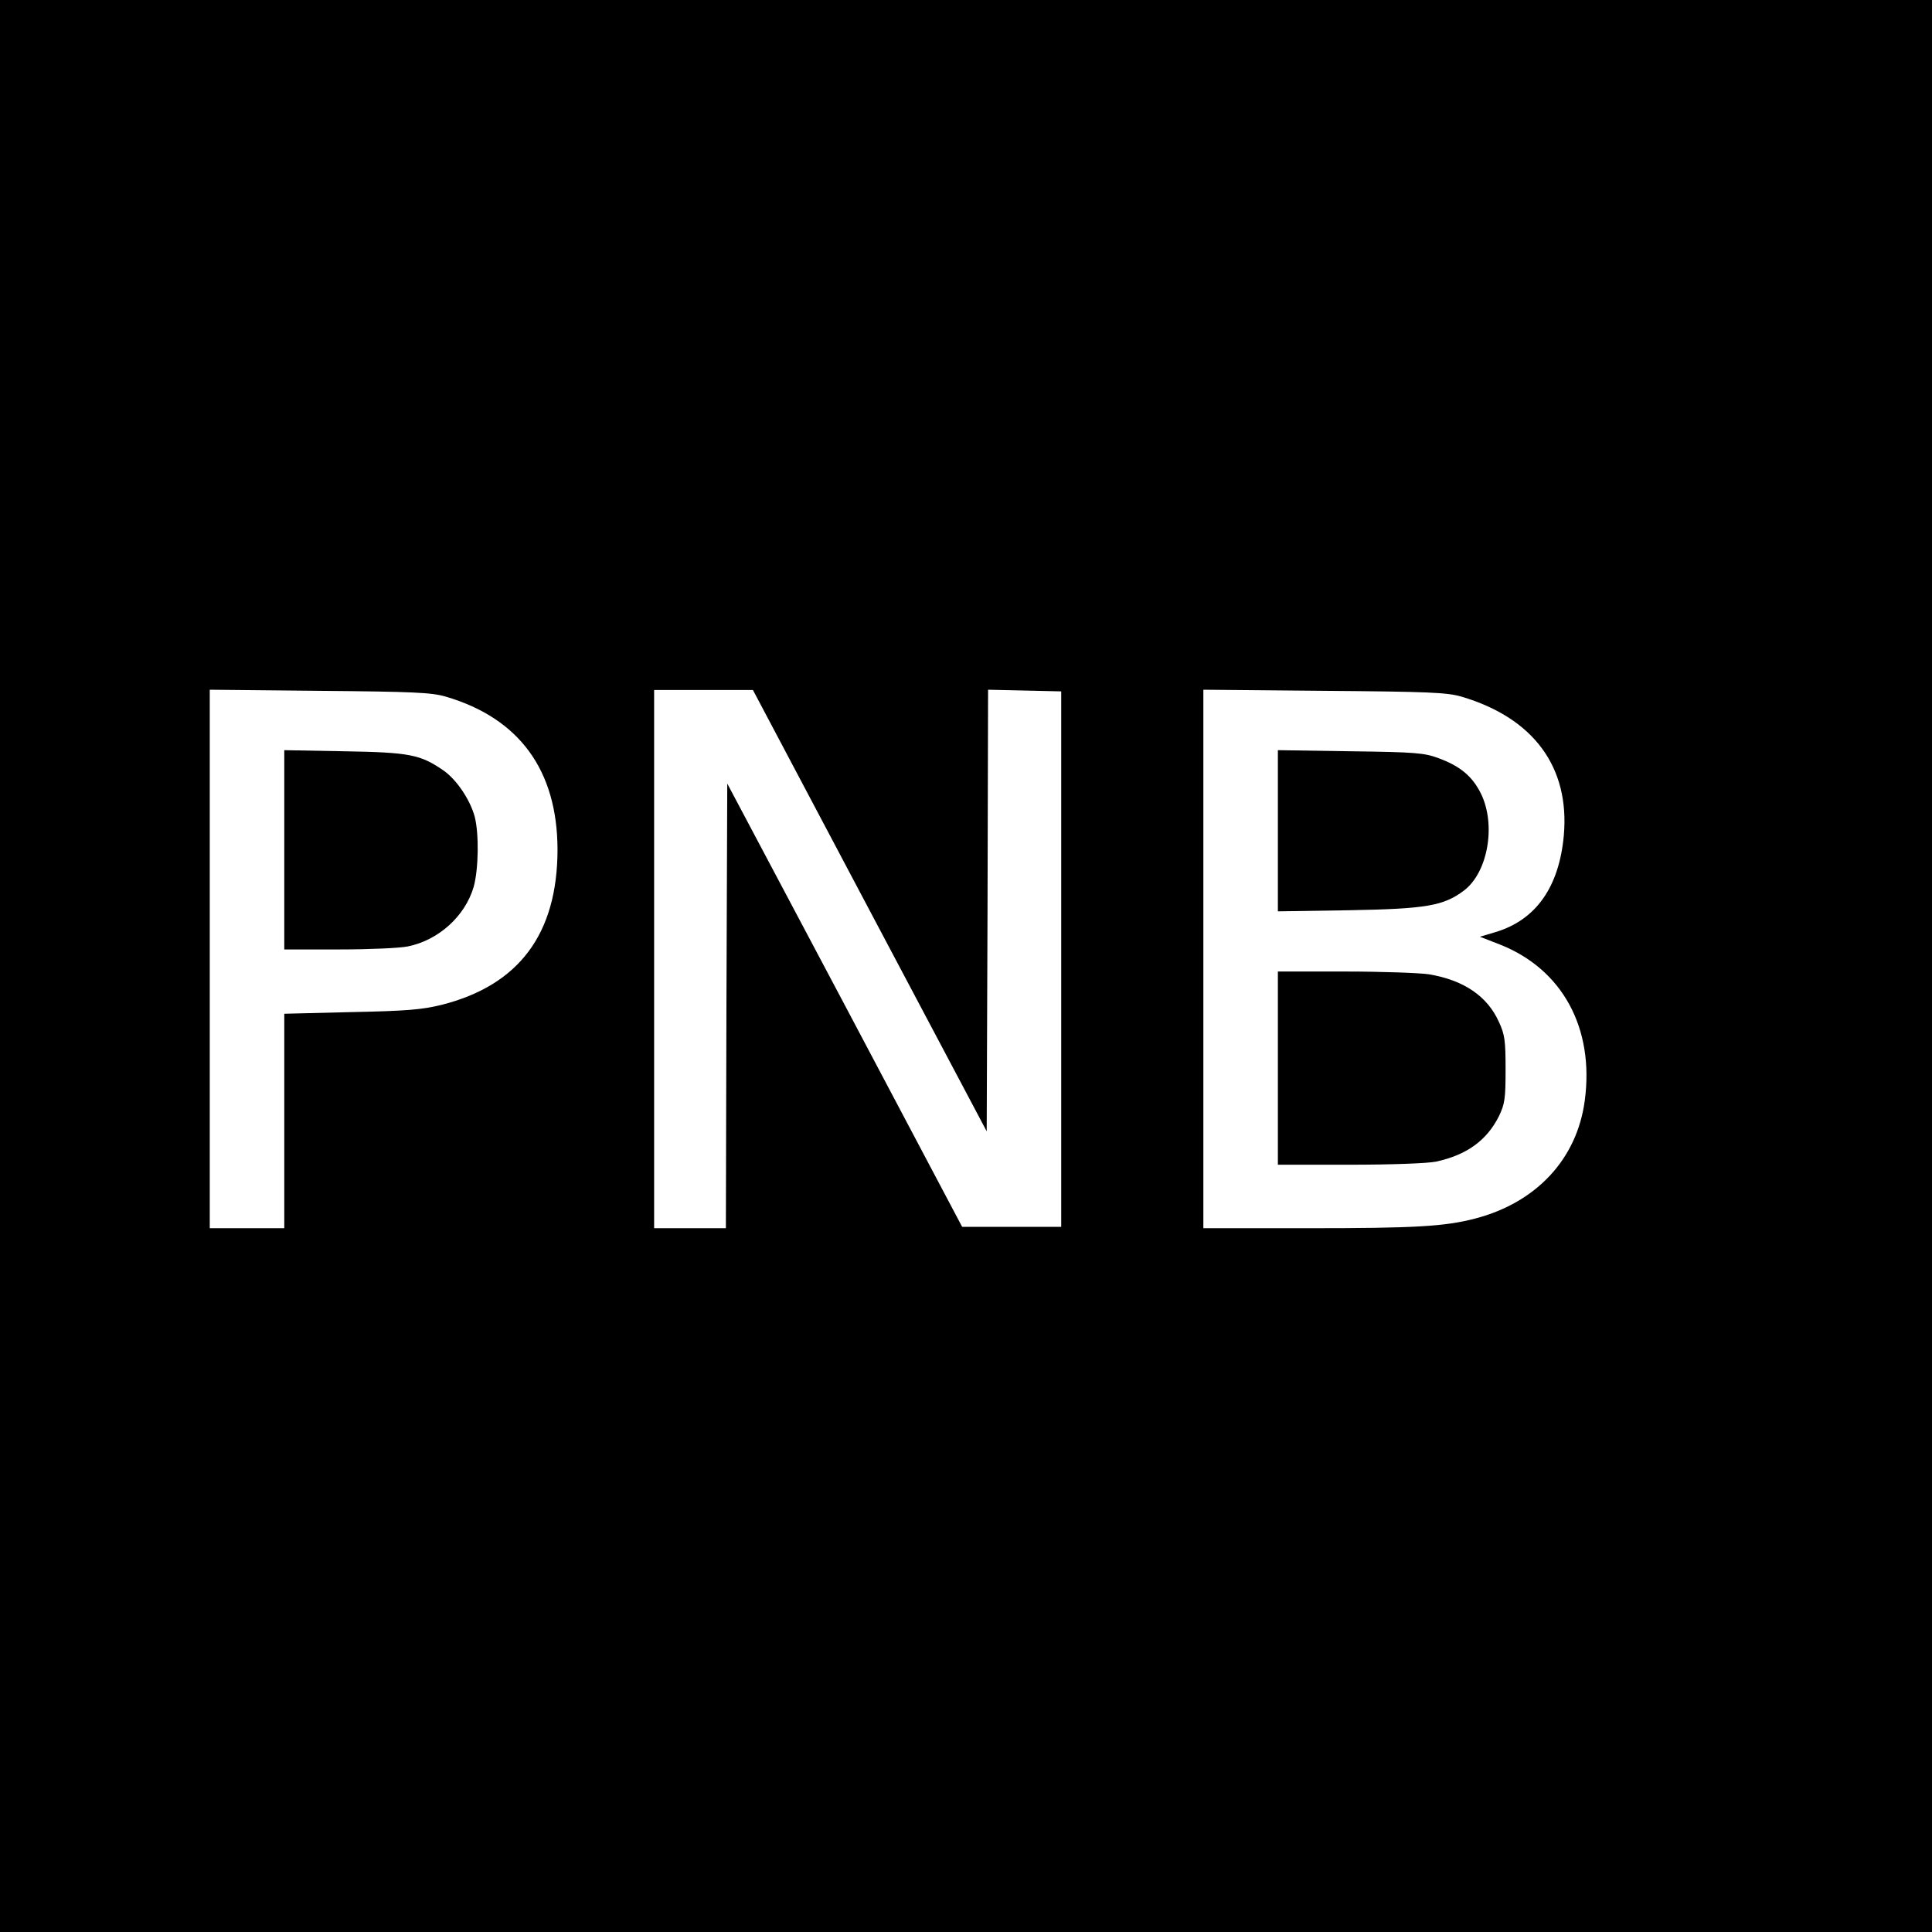 <?xml version="1.0" standalone="no"?>
<!DOCTYPE svg PUBLIC "-//W3C//DTD SVG 20010904//EN"
 "http://www.w3.org/TR/2001/REC-SVG-20010904/DTD/svg10.dtd">
<svg version="1.0" xmlns="http://www.w3.org/2000/svg"
 width="700pt" height="700pt" viewBox="0 0 700 700"
 preserveAspectRatio="xMidYMid meet">
<g transform="translate(0,700) scale(0.1,-0.1)"
fill="#000000" stroke="none">
<path d="M0 3500 l0 -3500 3500 0 3500 0 0 3500 0 3500 -3500 0 -3500 0 0
-3500z m1615 976 c266 -78 404 -266 405 -553 0 -306 -139 -493 -421 -564 -70
-17 -125 -22 -326 -26 l-243 -6 0 -388 0 -389 -135 0 -135 0 0 976 0 975 398
-4 c340 -3 406 -6 457 -21z m1536 -775 l424 -800 3 800 2 800 133 -3 132 -3 0
-970 0 -970 -179 0 -180 0 -425 803 -426 803 -3 -806 -2 -805 -130 0 -130 0 0
975 0 975 179 0 179 0 423 -799z m2144 775 c261 -77 393 -255 371 -503 -17
-187 -101 -306 -247 -350 l-57 -17 72 -28 c226 -89 343 -302 308 -565 -28
-212 -175 -370 -397 -428 -111 -29 -221 -35 -602 -35 l-383 0 0 976 0 975 438
-4 c381 -3 445 -6 497 -21z"/>
<path d="M1030 3921 l0 -361 200 0 c109 0 221 5 248 11 112 23 207 110 238
215 18 64 20 192 4 255 -17 62 -66 135 -114 168 -83 57 -121 65 -358 69 l-218
4 0 -361z"/>
<path d="M4630 3990 l0 -292 258 4 c281 5 343 16 417 72 86 66 116 237 61 350
-31 63 -75 100 -154 129 -51 19 -82 22 -319 25 l-263 4 0 -292z"/>
<path d="M4630 3130 l0 -350 260 0 c154 0 281 5 312 11 112 24 185 77 229 165
21 44 24 62 24 169 0 105 -3 127 -24 172 -42 94 -128 152 -254 173 -34 5 -171
10 -304 10 l-243 0 0 -350z"/>
</g>
</svg>
